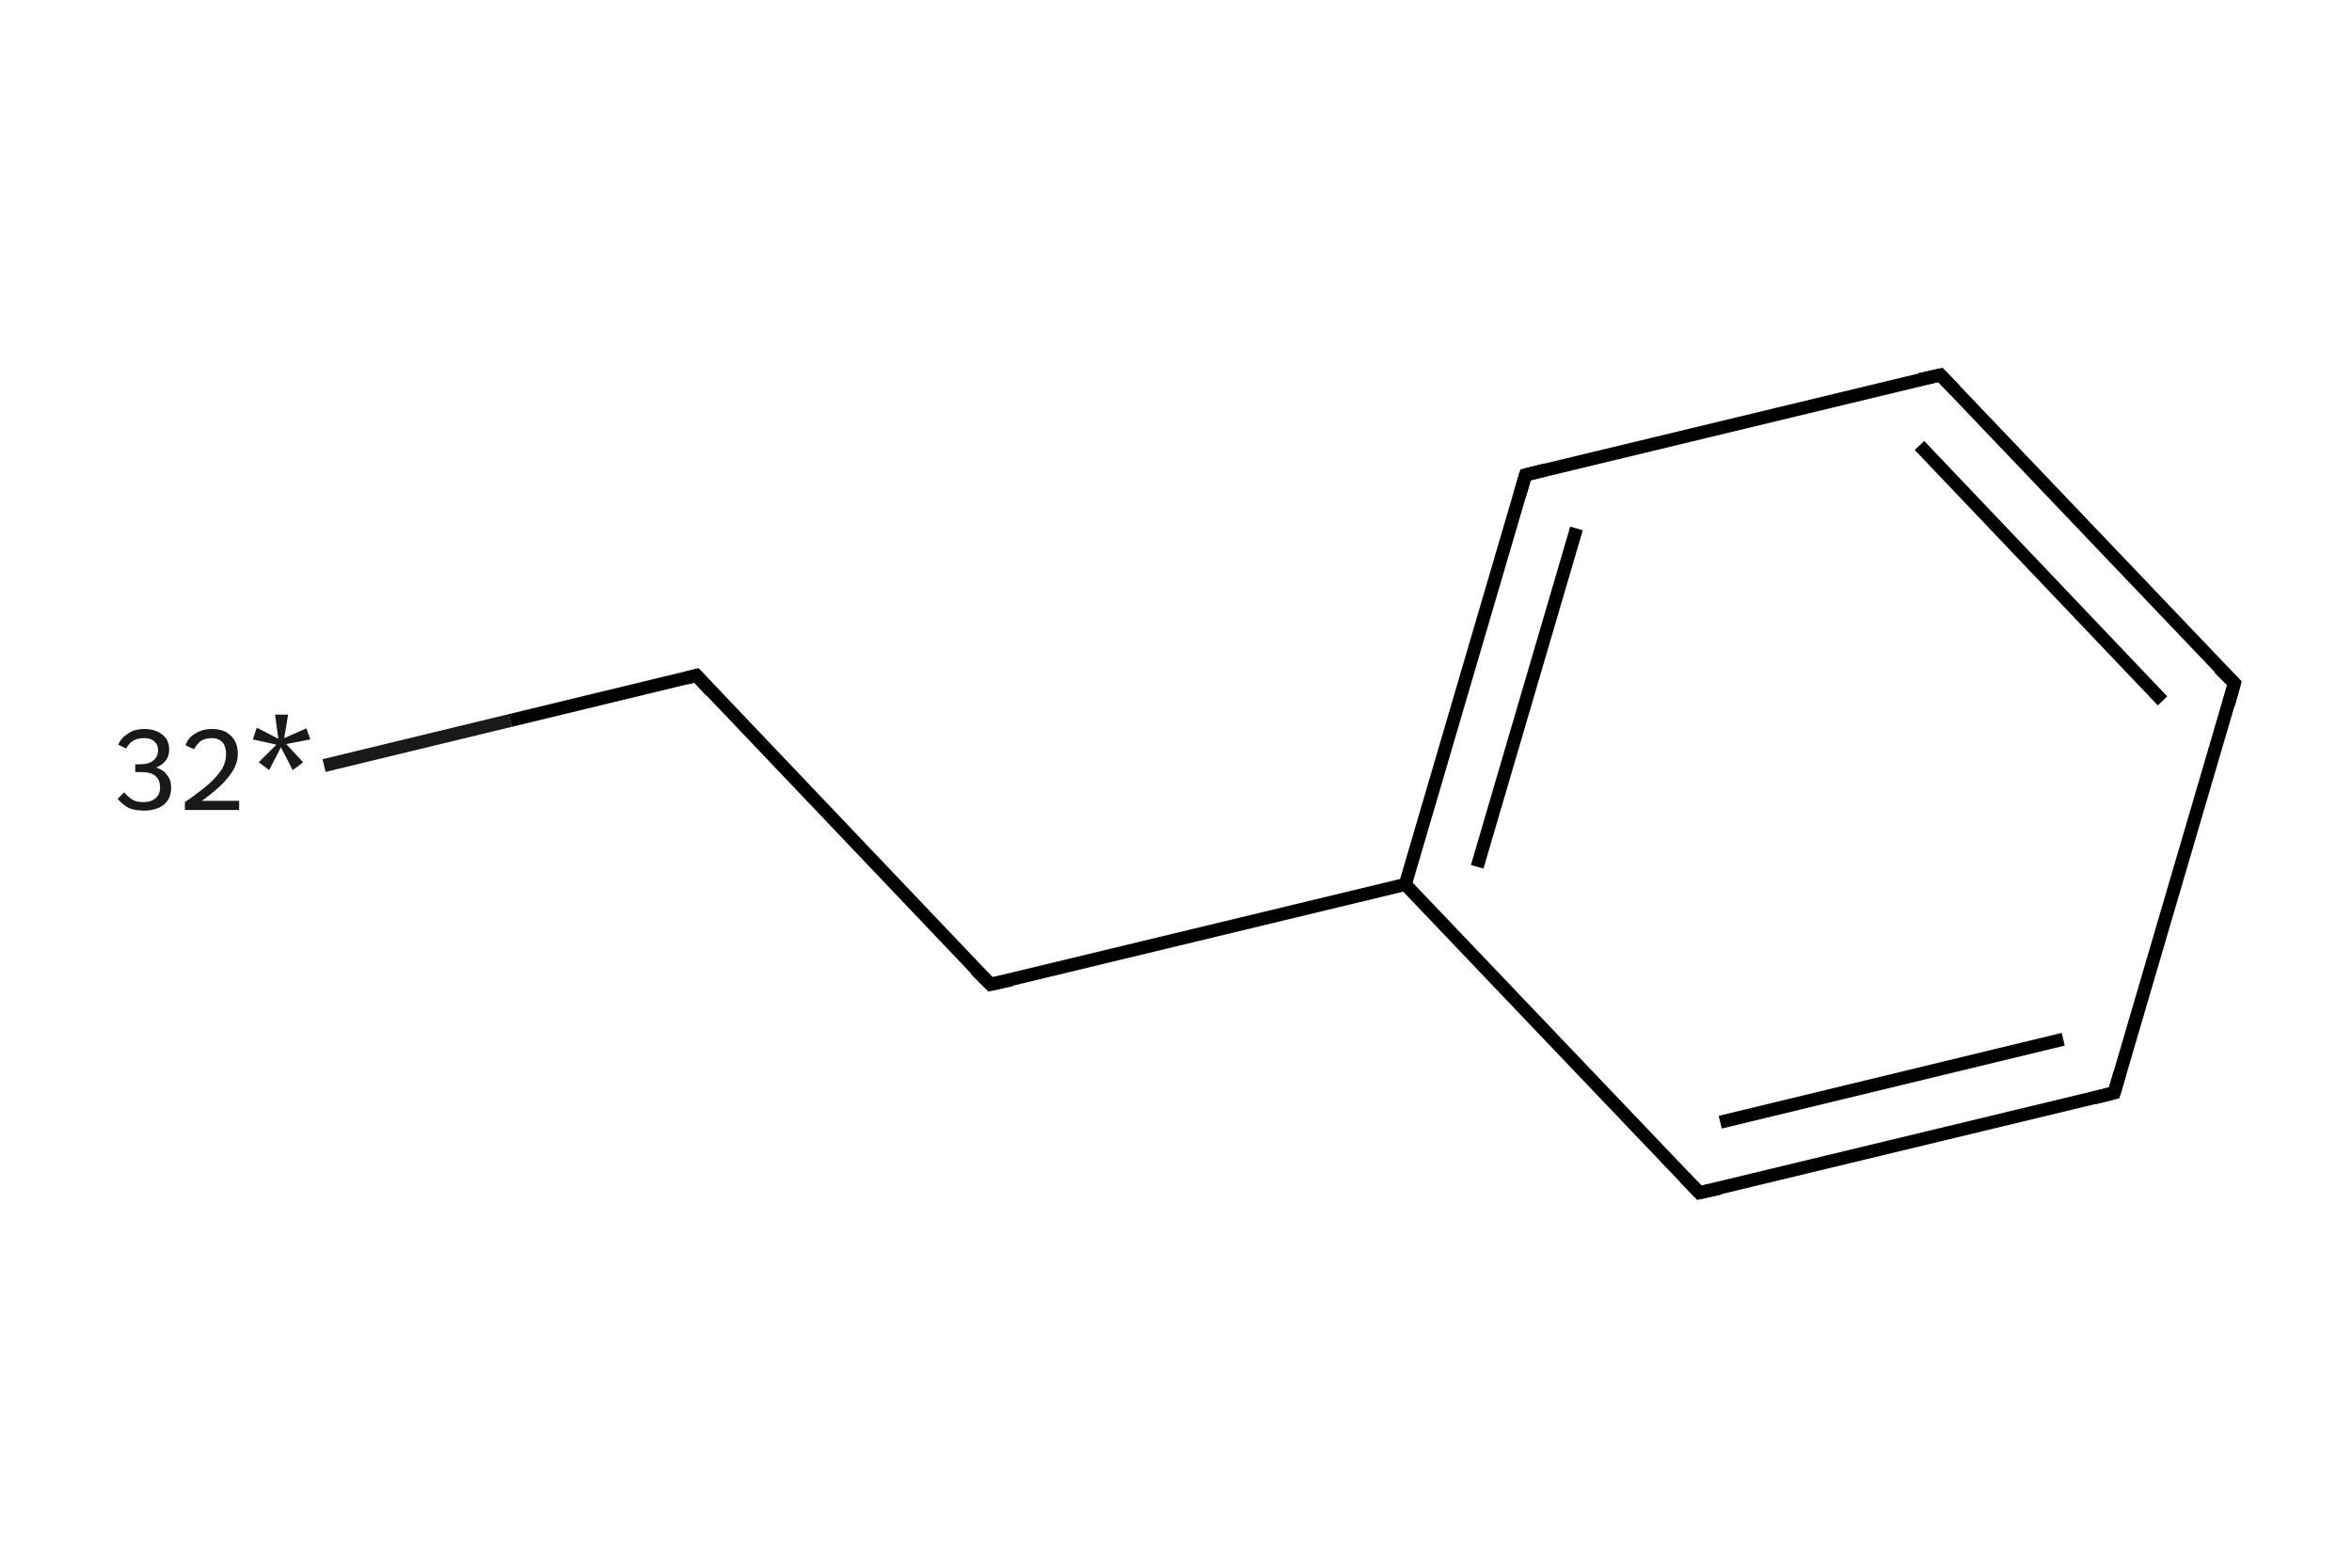 <?xml version='1.0' encoding='iso-8859-1'?>
<svg version='1.1' baseProfile='full'
              xmlns='http://www.w3.org/2000/svg'
                      xmlns:rdkit='http://www.rdkit.org/xml'
                      xmlns:xlink='http://www.w3.org/1999/xlink'
                  xml:space='preserve'
width='360px' height='240px' viewBox='0 0 360 240'>
<!-- END OF HEADER -->
<rect style='opacity:1.0;fill:#FFFFFF;stroke:none' width='360.0' height='240.0' x='0.0' y='0.0'> </rect>
<path class='bond-0 atom-0 atom-1' d='M 49.6,117.2 L 78.1,110.3' style='fill:none;fill-rule:evenodd;stroke:#191919;stroke-width:2.0px;stroke-linecap:butt;stroke-linejoin:miter;stroke-opacity:1' />
<path class='bond-0 atom-0 atom-1' d='M 78.1,110.3 L 106.6,103.4' style='fill:none;fill-rule:evenodd;stroke:#000000;stroke-width:2.0px;stroke-linecap:butt;stroke-linejoin:miter;stroke-opacity:1' />
<path class='bond-1 atom-1 atom-2' d='M 106.6,103.4 L 151.6,150.7' style='fill:none;fill-rule:evenodd;stroke:#000000;stroke-width:2.0px;stroke-linecap:butt;stroke-linejoin:miter;stroke-opacity:1' />
<path class='bond-2 atom-2 atom-3' d='M 151.6,150.7 L 215.1,135.4' style='fill:none;fill-rule:evenodd;stroke:#000000;stroke-width:2.0px;stroke-linecap:butt;stroke-linejoin:miter;stroke-opacity:1' />
<path class='bond-3 atom-3 atom-4' d='M 215.1,135.4 L 233.5,72.7' style='fill:none;fill-rule:evenodd;stroke:#000000;stroke-width:2.0px;stroke-linecap:butt;stroke-linejoin:miter;stroke-opacity:1' />
<path class='bond-3 atom-3 atom-4' d='M 226.1,132.7 L 241.3,80.9' style='fill:none;fill-rule:evenodd;stroke:#000000;stroke-width:2.0px;stroke-linecap:butt;stroke-linejoin:miter;stroke-opacity:1' />
<path class='bond-4 atom-4 atom-5' d='M 233.5,72.7 L 297.0,57.4' style='fill:none;fill-rule:evenodd;stroke:#000000;stroke-width:2.0px;stroke-linecap:butt;stroke-linejoin:miter;stroke-opacity:1' />
<path class='bond-5 atom-5 atom-6' d='M 297.0,57.4 L 342.0,104.6' style='fill:none;fill-rule:evenodd;stroke:#000000;stroke-width:2.0px;stroke-linecap:butt;stroke-linejoin:miter;stroke-opacity:1' />
<path class='bond-5 atom-5 atom-6' d='M 293.8,68.2 L 331.0,107.3' style='fill:none;fill-rule:evenodd;stroke:#000000;stroke-width:2.0px;stroke-linecap:butt;stroke-linejoin:miter;stroke-opacity:1' />
<path class='bond-6 atom-6 atom-7' d='M 342.0,104.6 L 323.6,167.3' style='fill:none;fill-rule:evenodd;stroke:#000000;stroke-width:2.0px;stroke-linecap:butt;stroke-linejoin:miter;stroke-opacity:1' />
<path class='bond-7 atom-7 atom-8' d='M 323.6,167.3 L 260.1,182.6' style='fill:none;fill-rule:evenodd;stroke:#000000;stroke-width:2.0px;stroke-linecap:butt;stroke-linejoin:miter;stroke-opacity:1' />
<path class='bond-7 atom-7 atom-8' d='M 315.8,159.1 L 263.3,171.8' style='fill:none;fill-rule:evenodd;stroke:#000000;stroke-width:2.0px;stroke-linecap:butt;stroke-linejoin:miter;stroke-opacity:1' />
<path class='bond-8 atom-8 atom-3' d='M 260.1,182.6 L 215.1,135.4' style='fill:none;fill-rule:evenodd;stroke:#000000;stroke-width:2.0px;stroke-linecap:butt;stroke-linejoin:miter;stroke-opacity:1' />
<path d='M 105.1,103.8 L 106.6,103.4 L 108.8,105.8' style='fill:none;stroke:#000000;stroke-width:2.0px;stroke-linecap:butt;stroke-linejoin:miter;stroke-opacity:1;' />
<path d='M 149.3,148.4 L 151.6,150.7 L 154.8,150.0' style='fill:none;stroke:#000000;stroke-width:2.0px;stroke-linecap:butt;stroke-linejoin:miter;stroke-opacity:1;' />
<path d='M 232.6,75.8 L 233.5,72.7 L 236.7,71.9' style='fill:none;stroke:#000000;stroke-width:2.0px;stroke-linecap:butt;stroke-linejoin:miter;stroke-opacity:1;' />
<path d='M 293.8,58.1 L 297.0,57.4 L 299.2,59.7' style='fill:none;stroke:#000000;stroke-width:2.0px;stroke-linecap:butt;stroke-linejoin:miter;stroke-opacity:1;' />
<path d='M 339.7,102.3 L 342.0,104.6 L 341.1,107.8' style='fill:none;stroke:#000000;stroke-width:2.0px;stroke-linecap:butt;stroke-linejoin:miter;stroke-opacity:1;' />
<path d='M 324.5,164.2 L 323.6,167.3 L 320.4,168.1' style='fill:none;stroke:#000000;stroke-width:2.0px;stroke-linecap:butt;stroke-linejoin:miter;stroke-opacity:1;' />
<path d='M 263.3,181.9 L 260.1,182.6 L 257.9,180.3' style='fill:none;stroke:#000000;stroke-width:2.0px;stroke-linecap:butt;stroke-linejoin:miter;stroke-opacity:1;' />
<path class='atom-0' d='M 23.9 117.5
Q 25.1 117.9, 25.6 118.7
Q 26.2 119.4, 26.2 120.6
Q 26.2 121.7, 25.7 122.5
Q 25.2 123.3, 24.2 123.7
Q 23.3 124.1, 22.0 124.1
Q 20.7 124.1, 19.7 123.7
Q 18.8 123.2, 18.0 122.3
L 19.0 121.3
Q 19.7 122.1, 20.4 122.5
Q 21.0 122.8, 22.0 122.8
Q 23.1 122.8, 23.8 122.2
Q 24.5 121.6, 24.5 120.6
Q 24.5 119.4, 23.8 118.8
Q 23.1 118.2, 21.6 118.2
L 20.7 118.2
L 20.7 117.0
L 21.5 117.0
Q 22.8 117.0, 23.5 116.4
Q 24.2 115.8, 24.2 114.8
Q 24.2 114.0, 23.6 113.5
Q 23.1 113.0, 22.1 113.0
Q 21.0 113.0, 20.4 113.4
Q 19.8 113.7, 19.3 114.6
L 18.1 114.0
Q 18.5 113.0, 19.6 112.3
Q 20.6 111.6, 22.1 111.6
Q 23.8 111.6, 24.9 112.5
Q 25.9 113.3, 25.9 114.8
Q 25.9 115.7, 25.4 116.4
Q 24.9 117.1, 23.9 117.5
' fill='#191919'/>
<path class='atom-0' d='M 28.4 114.1
Q 28.8 112.9, 29.9 112.3
Q 31.0 111.6, 32.4 111.6
Q 34.3 111.6, 35.3 112.6
Q 36.4 113.6, 36.4 115.4
Q 36.4 117.2, 35.0 118.9
Q 33.7 120.6, 30.9 122.6
L 36.6 122.6
L 36.6 124.0
L 28.3 124.0
L 28.3 122.8
Q 30.6 121.2, 32.0 120.0
Q 33.3 118.8, 34.0 117.7
Q 34.6 116.6, 34.6 115.5
Q 34.6 114.3, 34.1 113.7
Q 33.5 113.0, 32.4 113.0
Q 31.5 113.0, 30.8 113.4
Q 30.2 113.8, 29.7 114.7
L 28.4 114.1
' fill='#191919'/>
<path class='atom-0' d='M 39.6 116.7
L 42.3 114.0
L 38.7 113.2
L 39.3 111.4
L 42.6 113.1
L 42.1 109.4
L 44.1 109.4
L 43.5 113.0
L 46.9 111.5
L 47.5 113.2
L 43.8 113.9
L 46.4 116.7
L 44.8 117.9
L 43.0 114.4
L 41.2 117.9
L 39.6 116.7
' fill='#191919'/>
</svg>
